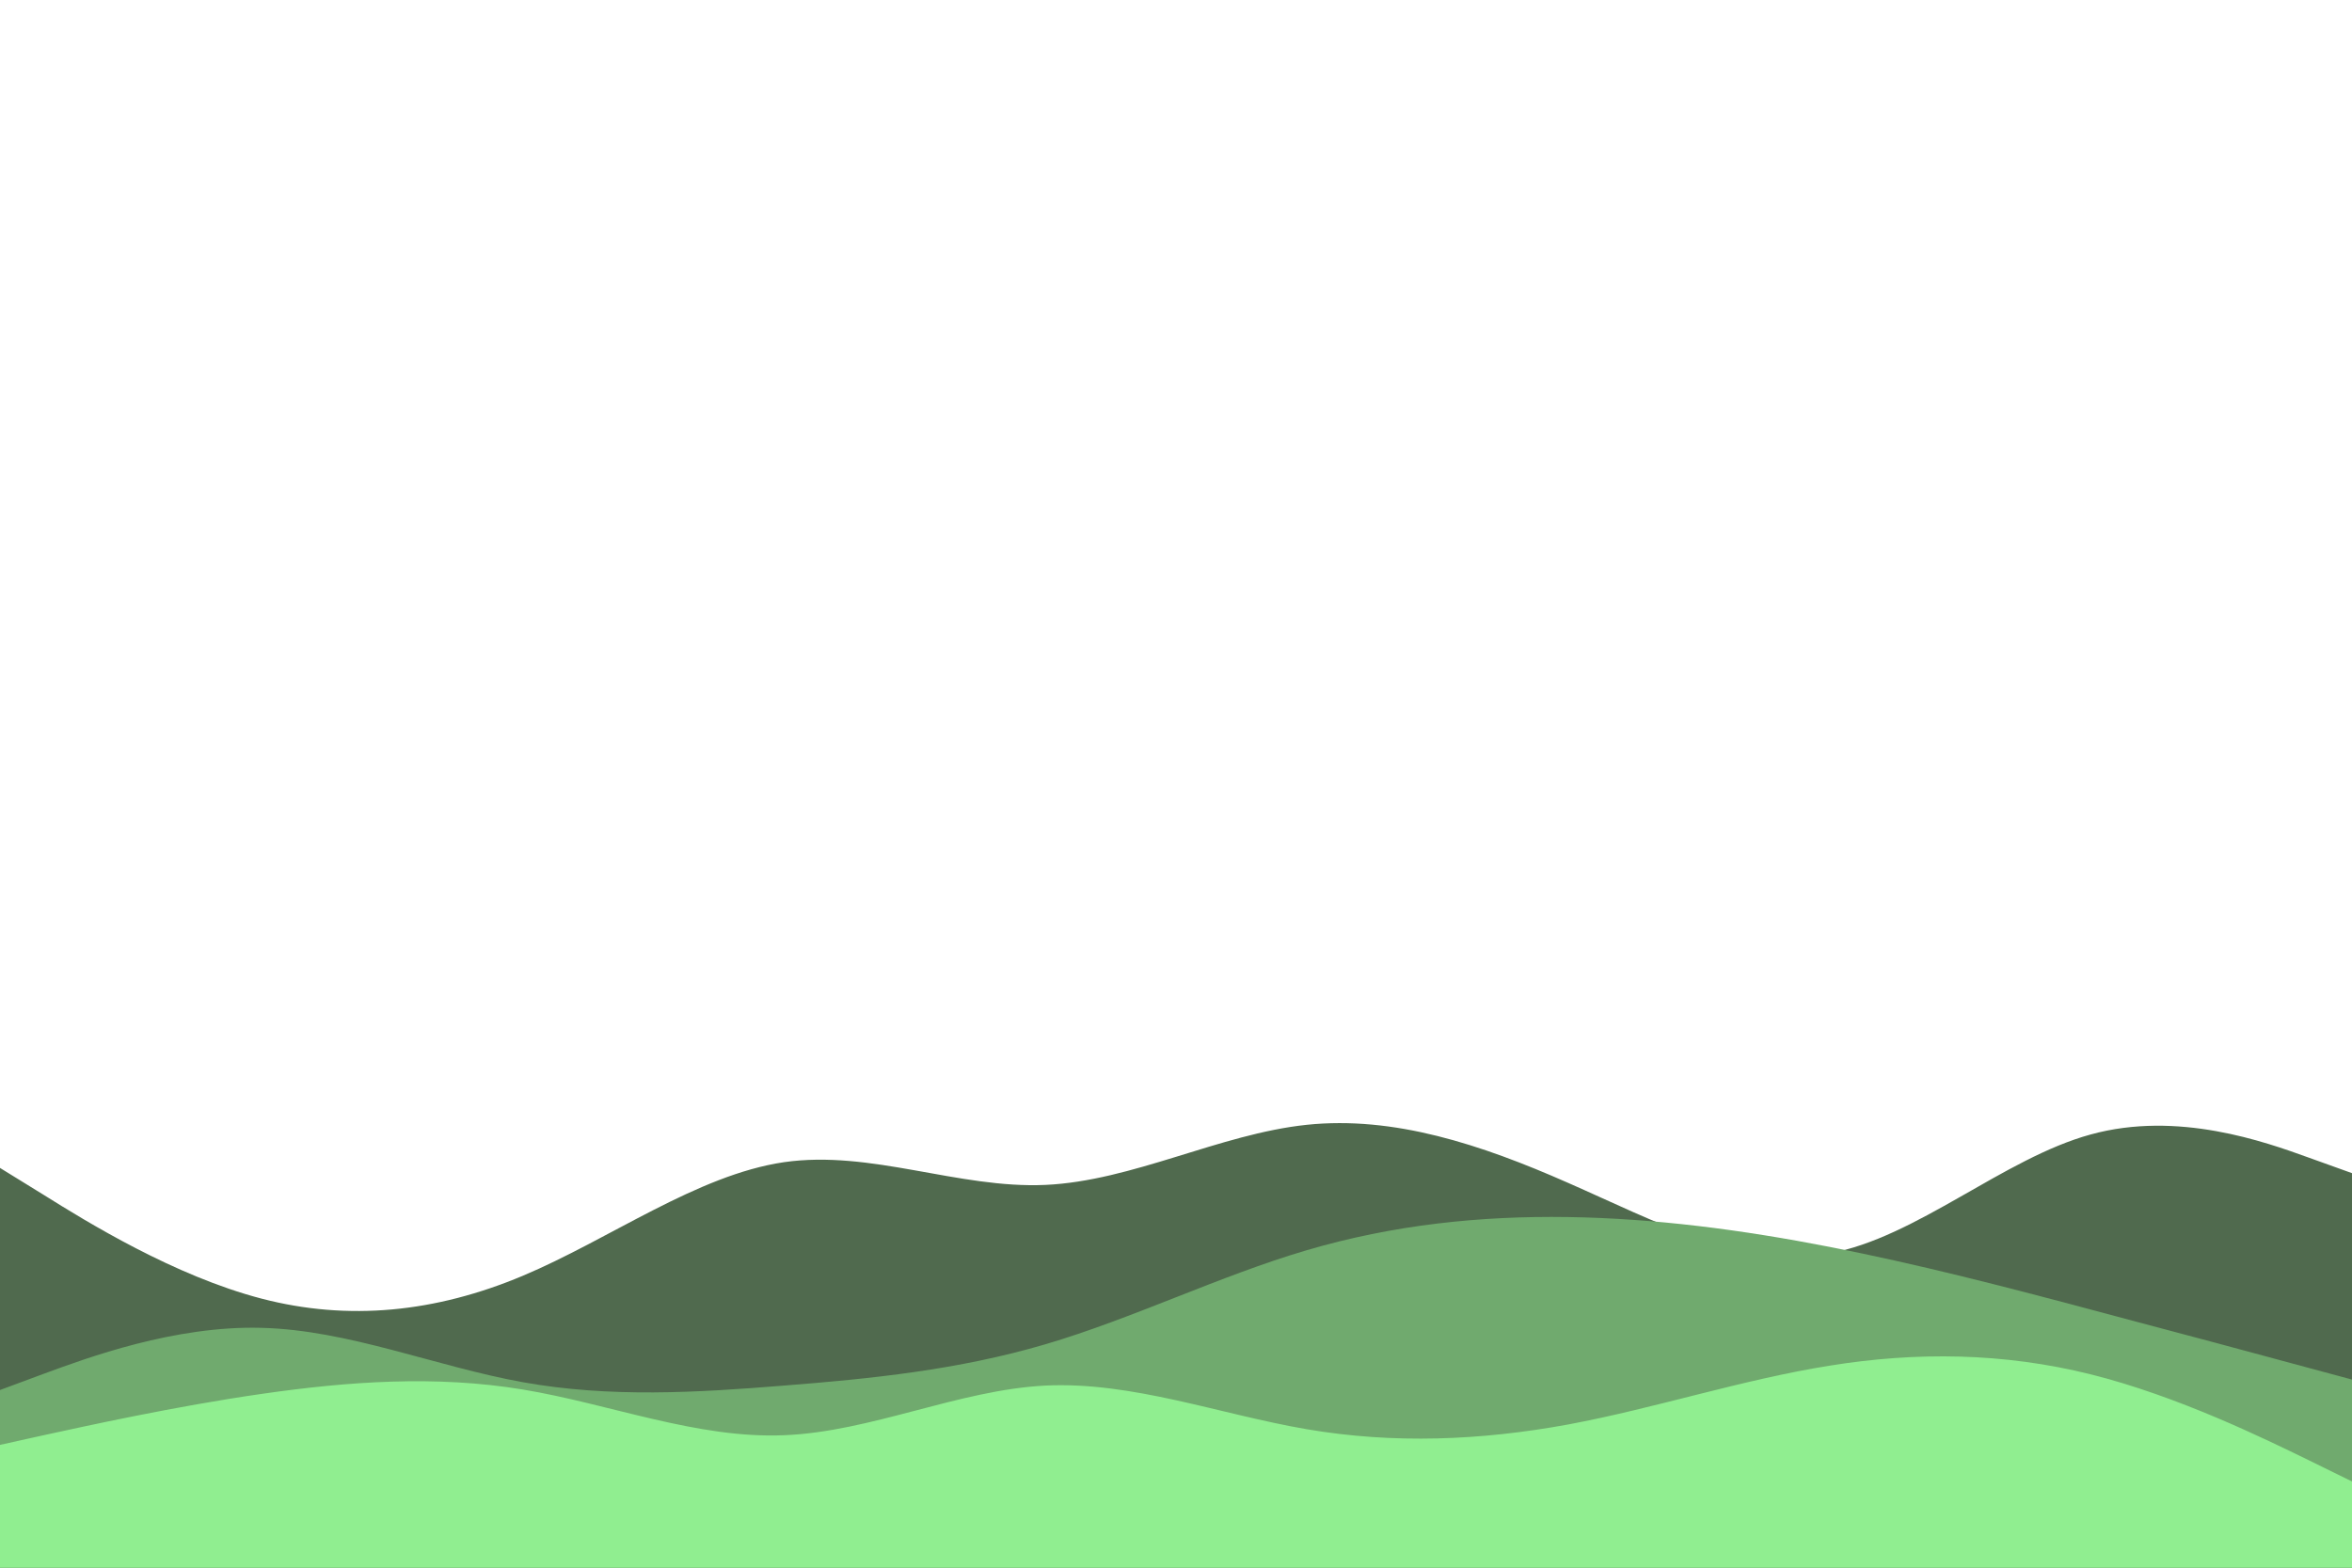 <svg id="visual" viewBox="0 0 900 600" width="900" height="600" xmlns="http://www.w3.org/2000/svg" xmlns:xlink="http://www.w3.org/1999/xlink" version="1.1">
  <path d="M0 447L16.7 457.3C33.3 467.7 66.7 488.3 100 497C133.3 505.7 166.7 502.3 200 488.3C233.3 474.3 266.7 449.7 300 444.8C333.3 440 366.7 455 400 453.5C433.3 452 466.7 434 500 430.5C533.3 427 566.7 438 600 452.7C633.3 467.3 666.7 485.7 700 479.7C733.3 473.7 766.7 443.3 800 434.2C833.3 425 866.7 437 883.3 443L900 449L900 601L883.3 601C866.7 601 833.3 601 800 601C766.7 601 733.3 601 700 601C666.7 601 633.3 601 600 601C566.7 601 533.3 601 500 601C466.7 601 433.3 601 400 601C366.7 601 333.3 601 300 601C266.7 601 233.3 601 200 601C166.7 601 133.3 601 100 601C66.7 601 33.3 601 16.7 601L0 601Z" fill="#506a4e"></path>
  <path d="M0 532L16.7 525.8C33.3 519.7 66.7 507.3 100 508.2C133.3 509 166.7 523 200 529C233.3 535 266.7 533 300 530.3C333.3 527.7 366.7 524.3 400 514.5C433.3 504.7 466.7 488.3 500 478.5C533.3 468.7 566.7 465.3 600 465.8C633.3 466.3 666.7 470.7 700 477.2C733.3 483.7 766.7 492.3 800 501.2C833.3 510 866.7 519 883.3 523.5L900 528L900 601L883.3 601C866.7 601 833.3 601 800 601C766.7 601 733.3 601 700 601C666.7 601 633.3 601 600 601C566.7 601 533.3 601 500 601C466.7 601 433.3 601 400 601C366.7 601 333.3 601 300 601C266.7 601 233.3 601 200 601C166.7 601 133.3 601 100 601C66.7 601 33.3 601 16.7 601L0 601Z" fill="#70aa6e"></path>
  <path d="M0 553L16.7 549.3C33.3 545.7 66.7 538.3 100 533.5C133.3 528.7 166.7 526.3 200 531.8C233.3 537.3 266.7 550.7 300 549.3C333.3 548 366.7 532 400 530.3C433.3 528.7 466.7 541.3 500 547C533.3 552.7 566.7 551.3 600 545.2C633.3 539 666.7 528 700 522.7C733.3 517.3 766.7 517.7 800 526C833.3 534.3 866.7 550.7 883.3 558.8L900 567L900 601L883.3 601C866.7 601 833.3 601 800 601C766.7 601 733.3 601 700 601C666.7 601 633.3 601 600 601C566.7 601 533.3 601 500 601C466.7 601 433.3 601 400 601C366.7 601 333.3 601 300 601C266.7 601 233.3 601 200 601C166.7 601 133.3 601 100 601C66.7 601 33.3 601 16.7 601L0 601Z" fill="#90ee90"></path>
</svg>